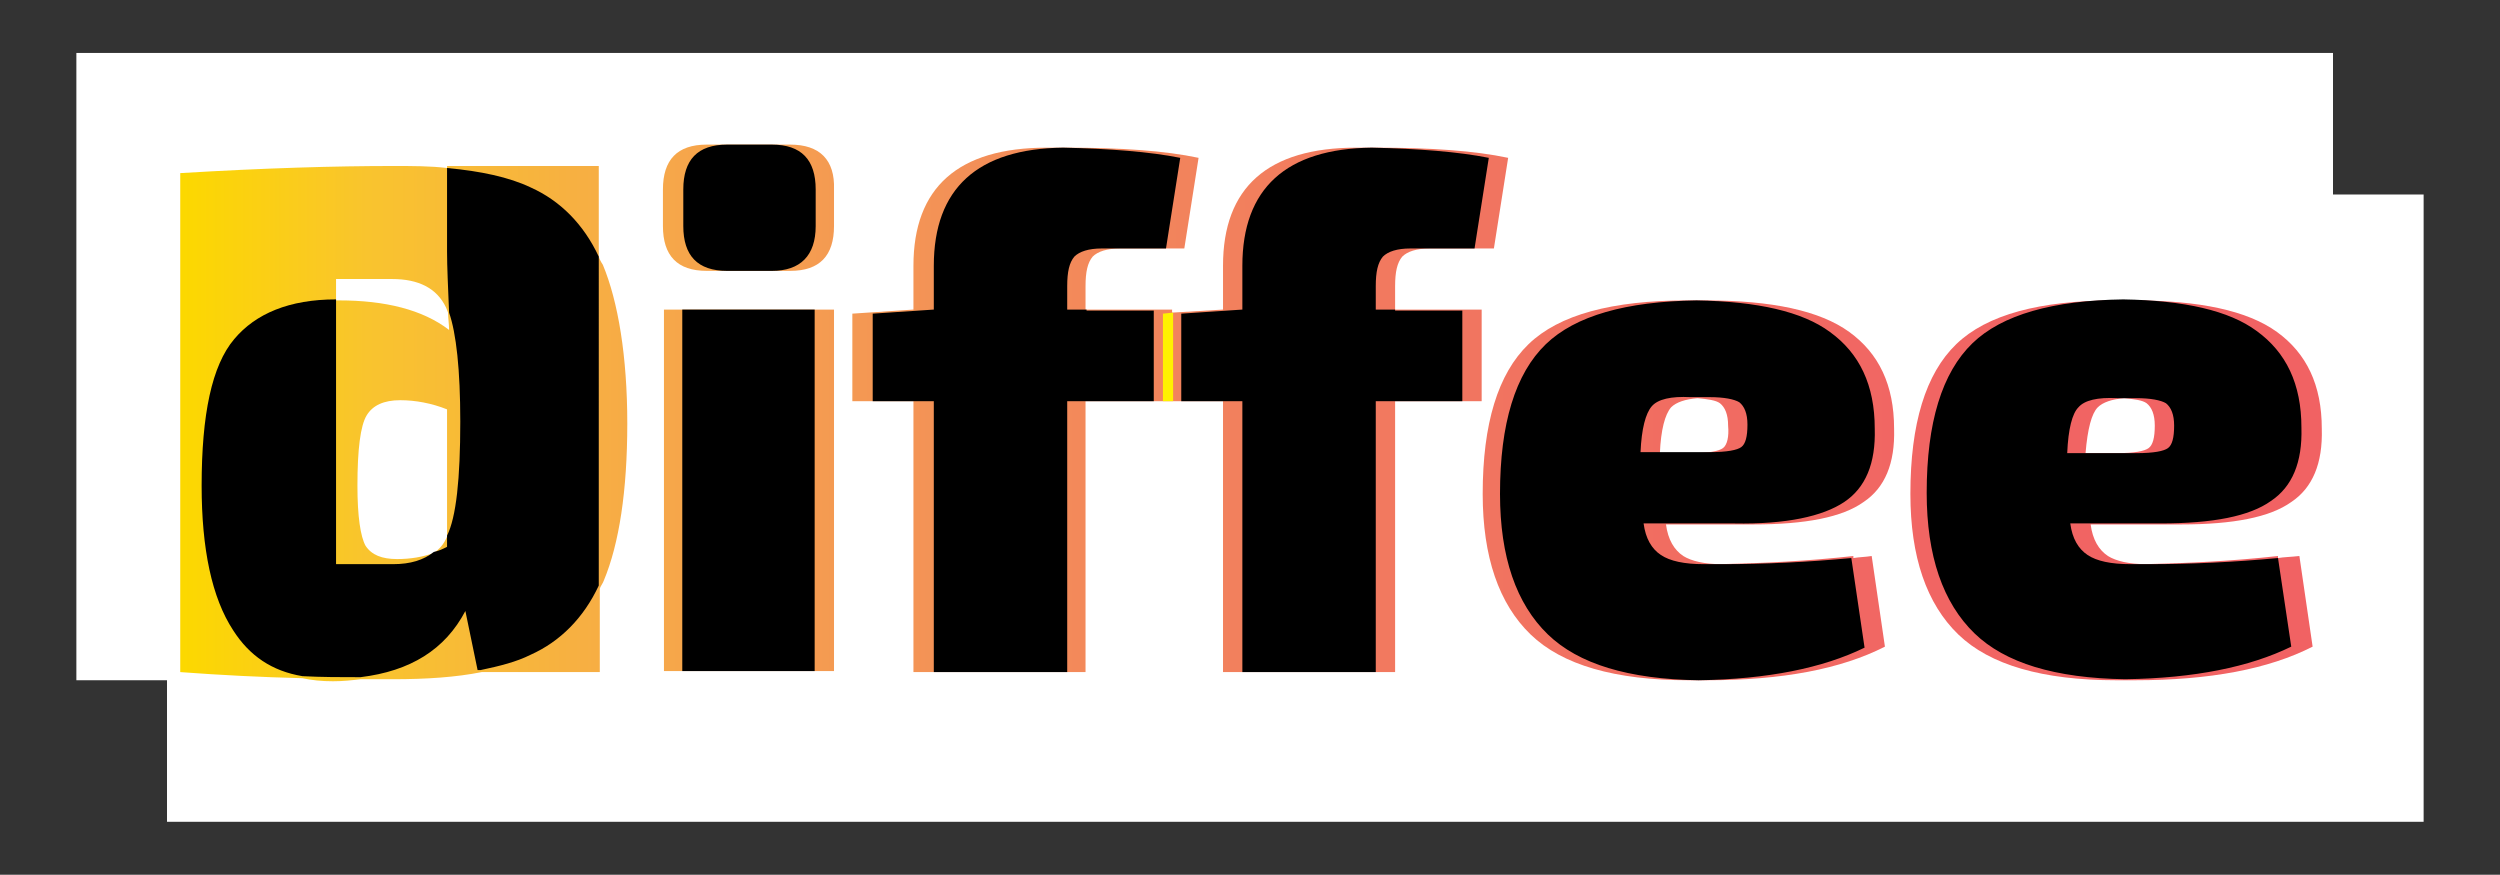 <svg id="Layer_1" xmlns="http://www.w3.org/2000/svg" viewBox="0 0 245.5 85.9"><rect x="0" y="0" width="245.5" height="85.9" fill="#333333" stroke="none"/><style>.st0{fill:#fff}.st1{fill:url(#SVGID_1_)}.st2{fill:url(#SVGID_2_)}.st3{fill:url(#SVGID_3_)}.st4{fill:url(#SVGID_4_)}.st5{fill:url(#SVGID_5_)}.st6{fill:url(#SVGID_6_)}.st7{fill:#fff200}</style><path class="st0" d="M7.5 5.2h221.6v61.6H7.5z"/><path class="st0" d="M16.4 19.1H238v61.6H16.4z"/><linearGradient id="SVGID_1_" gradientUnits="userSpaceOnUse" x1="17.945" y1="41.524" x2="223.548" y2="41.524"><stop offset="0" stop-color="#fcd800"/><stop offset=".088" stop-color="#f9c42e"/><stop offset=".232" stop-color="#f6a74a"/><stop offset=".379" stop-color="#f38f58"/><stop offset=".528" stop-color="#f27d5e"/><stop offset=".679" stop-color="#f16f61"/><stop offset=".835" stop-color="#f16563"/><stop offset="1" stop-color="#f16263"/></linearGradient><path class="st1" d="M58.8 25.2v-8.9H43.9v.2c-1.6-.2-3.4-.2-5.3-.2-5.6 0-12.6.2-20.9.7v49c4 .3 8 .5 12 .6.9.2 1.9.3 3 .3 1 0 1.9-.1 2.7-.2h3.2c3.3 0 6.2-.2 8.7-.7h11.6v-8.2c.1-.3.3-.5.4-.8 1.5-3.6 2.3-8.8 2.3-15.4s-.9-12-2.4-15.6c-.2-.3-.3-.5-.4-.8zM43.9 52.7c-.3.7-.7 1.2-1.3 1.6-1.1.4-2.3.6-3.6.6-1.5 0-2.5-.4-3.1-1.3-.5-.9-.8-2.9-.8-5.9 0-3.6.3-5.9.9-6.9.6-1 1.7-1.5 3.3-1.5 1.5 0 3.1.3 4.6.9v12.5zM33.3 29.5H33v-2.1h5.5c2.6 0 4.4.9 5.3 2.8.1.2.1.3.2.5 0 .6.1 1.1.1 1.7-2.6-2-6.3-2.9-10.8-2.9z"/><linearGradient id="SVGID_2_" gradientUnits="userSpaceOnUse" x1="17.945" y1="20.402" x2="223.548" y2="20.402"><stop offset="0" stop-color="#fcd800"/><stop offset=".088" stop-color="#f9c42e"/><stop offset=".232" stop-color="#f6a74a"/><stop offset=".379" stop-color="#f38f58"/><stop offset=".528" stop-color="#f27d5e"/><stop offset=".679" stop-color="#f16f61"/><stop offset=".835" stop-color="#f16563"/><stop offset="1" stop-color="#f16263"/></linearGradient><path class="st2" d="M77.6 14.2H69.4c-2.9 0-4.3 1.5-4.3 4.4v3.6c0 2.9 1.4 4.4 4.3 4.4H77.6c2.9 0 4.3-1.5 4.3-4.4v-3.6c.1-2.9-1.4-4.4-4.3-4.4z"/><linearGradient id="SVGID_3_" gradientUnits="userSpaceOnUse" x1="17.945" y1="40.246" x2="223.548" y2="40.246"><stop offset="0" stop-color="#fcd800"/><stop offset=".088" stop-color="#f9c42e"/><stop offset=".232" stop-color="#f6a74a"/><stop offset=".379" stop-color="#f38f58"/><stop offset=".528" stop-color="#f27d5e"/><stop offset=".679" stop-color="#f16f61"/><stop offset=".835" stop-color="#f16563"/><stop offset="1" stop-color="#f16263"/></linearGradient><path class="st3" d="M145.5 30.4H137v-2.3c0-1.4.2-2.3.7-2.9.5-.5 1.4-.8 2.7-.8H146.7l1.4-8.9c-3.3-.7-7.6-1-13-1h-1.9c-8.7 0-13.1 3.9-13.1 11.6v4.3l-5 .3v-.3h-8.5v-2.3c0-1.4.2-2.3.7-2.9.5-.5 1.4-.8 2.7-.8H116.3l1.4-8.9c-3.3-.7-7.6-1-13-1h-1.9c-8.7 0-13.1 3.9-13.1 11.6v4.3l-6 .4v8.6h6V66h16.9V39.4h13.5V66H137V39.4h8.5v-9z"/><linearGradient id="SVGID_4_" gradientUnits="userSpaceOnUse" x1="17.945" y1="48.127" x2="223.548" y2="48.127"><stop offset="0" stop-color="#fcd800"/><stop offset=".088" stop-color="#f9c42e"/><stop offset=".232" stop-color="#f6a74a"/><stop offset=".379" stop-color="#f38f58"/><stop offset=".528" stop-color="#f27d5e"/><stop offset=".679" stop-color="#f16f61"/><stop offset=".835" stop-color="#f16563"/><stop offset="1" stop-color="#f16263"/></linearGradient><path class="st4" d="M172.2 51.5c5.1 0 8.7-.7 10.8-2.2 2.1-1.4 3.1-3.8 3-7.2 0-4.3-1.5-7.4-4.4-9.5-2.9-2.1-7.6-3.1-14.1-3.1h-1.8c-7.4 0-12.6 1.4-15.6 4.3s-4.5 7.8-4.5 14.7c0 6.2 1.6 10.8 4.7 13.8s8.3 4.5 15.5 4.5H167.7c7.3 0 13.1-1.1 17.4-3.3l-1.3-8.9c-.6.1-1.2.1-1.8.2v-.2c-4.5.5-8.8.7-13 .8-1.6 0-2.9-.3-3.7-.8-.9-.6-1.5-1.6-1.7-3.1h8.6zm-3-7.5c-.4.3-1.4.5-3.1.5H163c.1-2.3.5-3.8 1.1-4.5.5-.5 1.4-.8 2.6-.9 1 .1 1.8.2 2.2.5.5.4.8 1.1.8 2.2.1 1.1-.1 1.9-.5 2.2z"/><linearGradient id="SVGID_5_" gradientUnits="userSpaceOnUse" x1="17.945" y1="48.127" x2="223.548" y2="48.127"><stop offset="0" stop-color="#fcd800"/><stop offset=".088" stop-color="#f9c42e"/><stop offset=".232" stop-color="#f6a74a"/><stop offset=".379" stop-color="#f38f58"/><stop offset=".528" stop-color="#f27d5e"/><stop offset=".679" stop-color="#f16f61"/><stop offset=".835" stop-color="#f16563"/><stop offset="1" stop-color="#f16263"/></linearGradient><path class="st5" d="M223.7 54.8v-.2c-4.5.5-8.8.7-13 .8-1.6 0-2.9-.3-3.7-.8-.9-.6-1.5-1.6-1.7-3.1h8.9c5.1 0 8.7-.7 10.8-2.2 2.1-1.4 3.1-3.8 3-7.2 0-4.3-1.5-7.4-4.4-9.5-2.9-2.1-7.6-3.1-14.1-3.1h-1.8c-7.4 0-12.6 1.4-15.6 4.3s-4.5 7.8-4.5 14.7c0 6.2 1.6 10.8 4.7 13.8s8.3 4.5 15.5 4.5H209.7c7.3 0 13.1-1.1 17.4-3.3l-1.3-8.9c-.9.1-1.5.1-2.1.2zM206 40c.5-.5 1.4-.8 2.6-.9 1 .1 1.8.2 2.2.5.5.4.8 1.1.8 2.2 0 1.2-.2 1.9-.6 2.2-.4.3-1.4.5-3.1.5h-3.1c.2-2.4.6-3.9 1.2-4.5z"/><linearGradient id="SVGID_6_" gradientUnits="userSpaceOnUse" x1="17.945" y1="48.198" x2="223.548" y2="48.198"><stop offset="0" stop-color="#fcd800"/><stop offset=".088" stop-color="#f9c42e"/><stop offset=".232" stop-color="#f6a74a"/><stop offset=".379" stop-color="#f38f58"/><stop offset=".528" stop-color="#f27d5e"/><stop offset=".679" stop-color="#f16f61"/><stop offset=".835" stop-color="#f16563"/><stop offset="1" stop-color="#f16263"/></linearGradient><path class="st6" d="M67 30.4h-1.8v35.5h16.7V30.4H80z"/><path d="M52.1 18.4c-2.1-1-4.9-1.6-8.2-1.9v8.2c0 1.5.1 3.5.2 6 .7 2 1.1 5.6 1.1 10.7 0 5.6-.4 9.4-1.3 11.2v1.1c-.4.2-.8.4-1.3.5-1 .8-2.3 1.2-4 1.2H33v-26c-4.6 0-7.9 1.4-10 3.9-2.2 2.6-3.2 7.4-3.2 14.4 0 6.2 1 11 3.1 14.2 1.6 2.5 3.8 4 6.8 4.5 1.9.1 3.8.1 5.7.1 4.9-.6 8.3-2.7 10.3-6.5l1.2 5.8h.3c1.9-.4 3.5-.8 4.9-1.5 2.9-1.3 5.2-3.6 6.7-6.8V25.2c-1.5-3.2-3.8-5.5-6.7-6.8zM67 30.4h13v35.5H67zM106.7 30.4h-1.9v-2.3c0-1.4.2-2.3.7-2.9.5-.5 1.4-.8 2.7-.8H114.5l1.4-8.9c-3-.6-6.9-.9-11.5-1-8.4.1-12.7 4-12.7 11.6v4.3l-6 .4v8.6h6V66h13.1V39.4h8.5v-8.9h-6.6z"/><path class="st7" d="M114.2 30.8v8.6h1v-8.7z"/><path d="M137 30.4h-1.9v-2.3c0-1.4.2-2.3.7-2.9.5-.5 1.4-.8 2.7-.8H144.8l1.4-8.9c-3-.6-6.9-.9-11.5-1-8.4.1-12.7 4-12.7 11.6v4.3l-6 .4v8.6h6V66h13.1V39.4h8.5v-8.9H137zM181.1 49.3c2.1-1.4 3.1-3.8 3-7.2 0-4.3-1.5-7.4-4.4-9.5-2.7-2-7.1-3-13.1-3.1-6.9.1-11.9 1.5-14.8 4.3-3 2.9-4.5 7.8-4.5 14.7 0 6.2 1.6 10.8 4.7 13.8 3 2.9 7.9 4.4 14.8 4.5 6.8-.1 12.2-1.2 16.3-3.2l-1.3-8.8c-4.3.4-8.5.6-12.6.6h-1.9c-1.9 0-3.3-.3-4.2-.9-.9-.6-1.5-1.6-1.7-3.1h8.9c5.1.1 8.7-.7 10.8-2.1zm-15-4.9h-5c.1-2.3.5-3.8 1.1-4.5.6-.7 1.9-1 3.8-.9h1.9c1.4 0 2.4.2 2.9.5.5.4.8 1.1.8 2.2 0 1.2-.2 1.9-.6 2.2-.4.3-1.4.5-3.1.5h-1.8zM223.7 54.8c-4.3.4-8.5.6-12.6.6h-1.9c-1.9 0-3.3-.3-4.2-.9-.9-.6-1.5-1.6-1.7-3.1h8.9c5.1 0 8.7-.7 10.8-2.2 2.1-1.4 3.1-3.8 3-7.2 0-4.3-1.5-7.4-4.4-9.5-2.7-2-7.1-3-13.1-3.1-6.9.1-11.9 1.5-14.8 4.3-3 2.9-4.5 7.8-4.5 14.7 0 6.2 1.6 10.8 4.7 13.8 3 2.9 7.9 4.4 14.8 4.5 6.8-.1 12.2-1.2 16.3-3.2l-1.3-8.7zM204.1 40c.6-.7 1.9-1 3.8-.9h1.9c1.4 0 2.4.2 2.9.5.5.4.8 1.1.8 2.2 0 1.2-.2 1.9-.6 2.2-.4.3-1.4.5-3.1.5H203c.1-2.4.5-3.9 1.1-4.5zM80.1 22.2v-3.6c0-2.9-1.4-4.4-4.3-4.4h-4.4c-2.9 0-4.3 1.5-4.3 4.4v3.6c0 2.9 1.4 4.4 4.3 4.4h4.4c2.8 0 4.3-1.5 4.3-4.4z"/></svg>